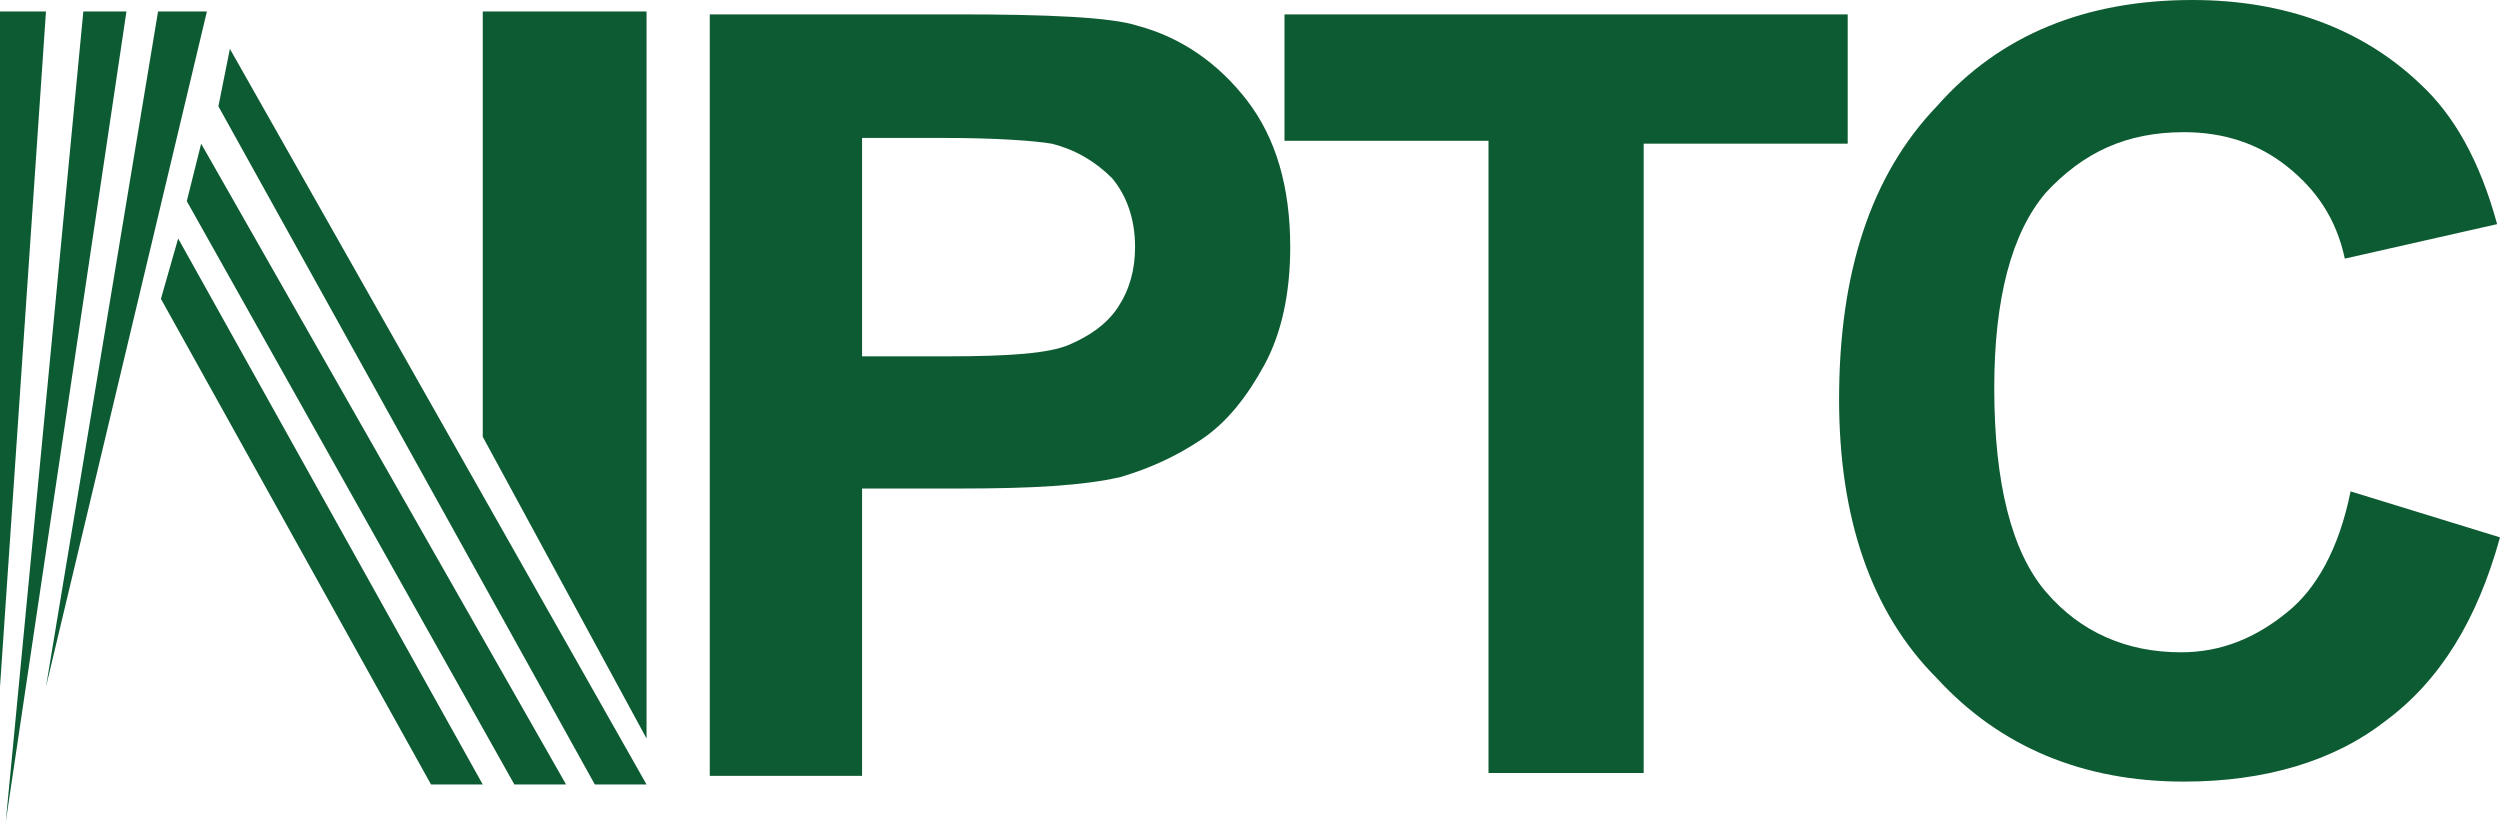 <?xml version="1.0" encoding="utf-8"?>
<!-- Generator: Adobe Illustrator 21.1.0, SVG Export Plug-In . SVG Version: 6.00 Build 0)  -->
<svg version="1.1" id="Layer_1" xmlns="http://www.w3.org/2000/svg" xmlns:xlink="http://www.w3.org/1999/xlink" x="0px" y="0px"
	 viewBox="0 0 87 28.6" style="enable-background:new 0 0 87 28.6;" xml:space="preserve">
<style type="text/css">
	.st0{fill:#0D5B33;}
</style>
<polygon class="st0" points="0,0.4 1.6,0.4 0,23.9 "/>
<polygon class="st0" points="2.9,0.4 4.4,0.4 0.2,28.6 "/>
<polygon class="st0" points="5.5,0.4 7.2,0.4 1.6,23.9 "/>
<polygon class="st0" points="7.6,3.7 8,1.7 22.5,27.3 20.7,27.3 "/>
<polygon class="st0" points="6.5,7 7,5 19.7,27.3 17.9,27.3 "/>
<polygon class="st0" points="5.6,10.4 6.2,8.3 16.8,27.3 15,27.3 "/>
<polygon class="st0" points="16.8,0.4 22.5,0.4 22.5,25.7 16.8,15.2 "/>
<path class="st0" d="M24.7,26.8V0.5h8.6c3.2,0,5.4,0.1,6.3,0.4c1.5,0.4,2.8,1.3,3.8,2.6c1,1.3,1.5,3,1.5,5.1c0,1.6-0.3,3-0.9,4.1
	c-0.6,1.1-1.3,2-2.2,2.6c-0.9,0.6-1.8,1-2.8,1.3c-1.3,0.3-3.1,0.4-5.5,0.4H30v10H24.7z M30,4.9v7.5H33c2.1,0,3.5-0.1,4.2-0.4
	c0.7-0.3,1.3-0.7,1.7-1.3c0.4-0.6,0.6-1.3,0.6-2.1c0-1-0.3-1.8-0.8-2.4c-0.6-0.6-1.3-1-2.1-1.2c-0.6-0.1-1.9-0.2-3.8-0.2H30z"/>
<path class="st0" d="M51.8,26.8V4.9h-7.1V0.5h19.6v4.5h-7.1v21.9H51.8z"/>
<path class="st0" d="M81.8,17.1l5.2,1.6c-0.8,2.9-2.1,5-4,6.4c-1.8,1.4-4.2,2.1-7,2.1c-3.5,0-6.4-1.2-8.6-3.6
	C65.1,21.3,64,18,64,13.9c0-4.4,1.1-7.8,3.4-10.2C69.6,1.2,72.6,0,76.3,0c3.2,0,5.9,1,7.9,2.9c1.2,1.1,2.1,2.7,2.7,4.9L81.6,9
	c-0.3-1.4-1-2.4-2-3.2c-1-0.8-2.2-1.2-3.6-1.2c-2,0-3.5,0.7-4.8,2.1c-1.2,1.4-1.8,3.7-1.8,6.8c0,3.3,0.6,5.7,1.8,7.1
	c1.2,1.4,2.8,2.1,4.7,2.1c1.4,0,2.6-0.5,3.7-1.4C80.6,20.5,81.4,19.1,81.8,17.1z"/>
</svg>
